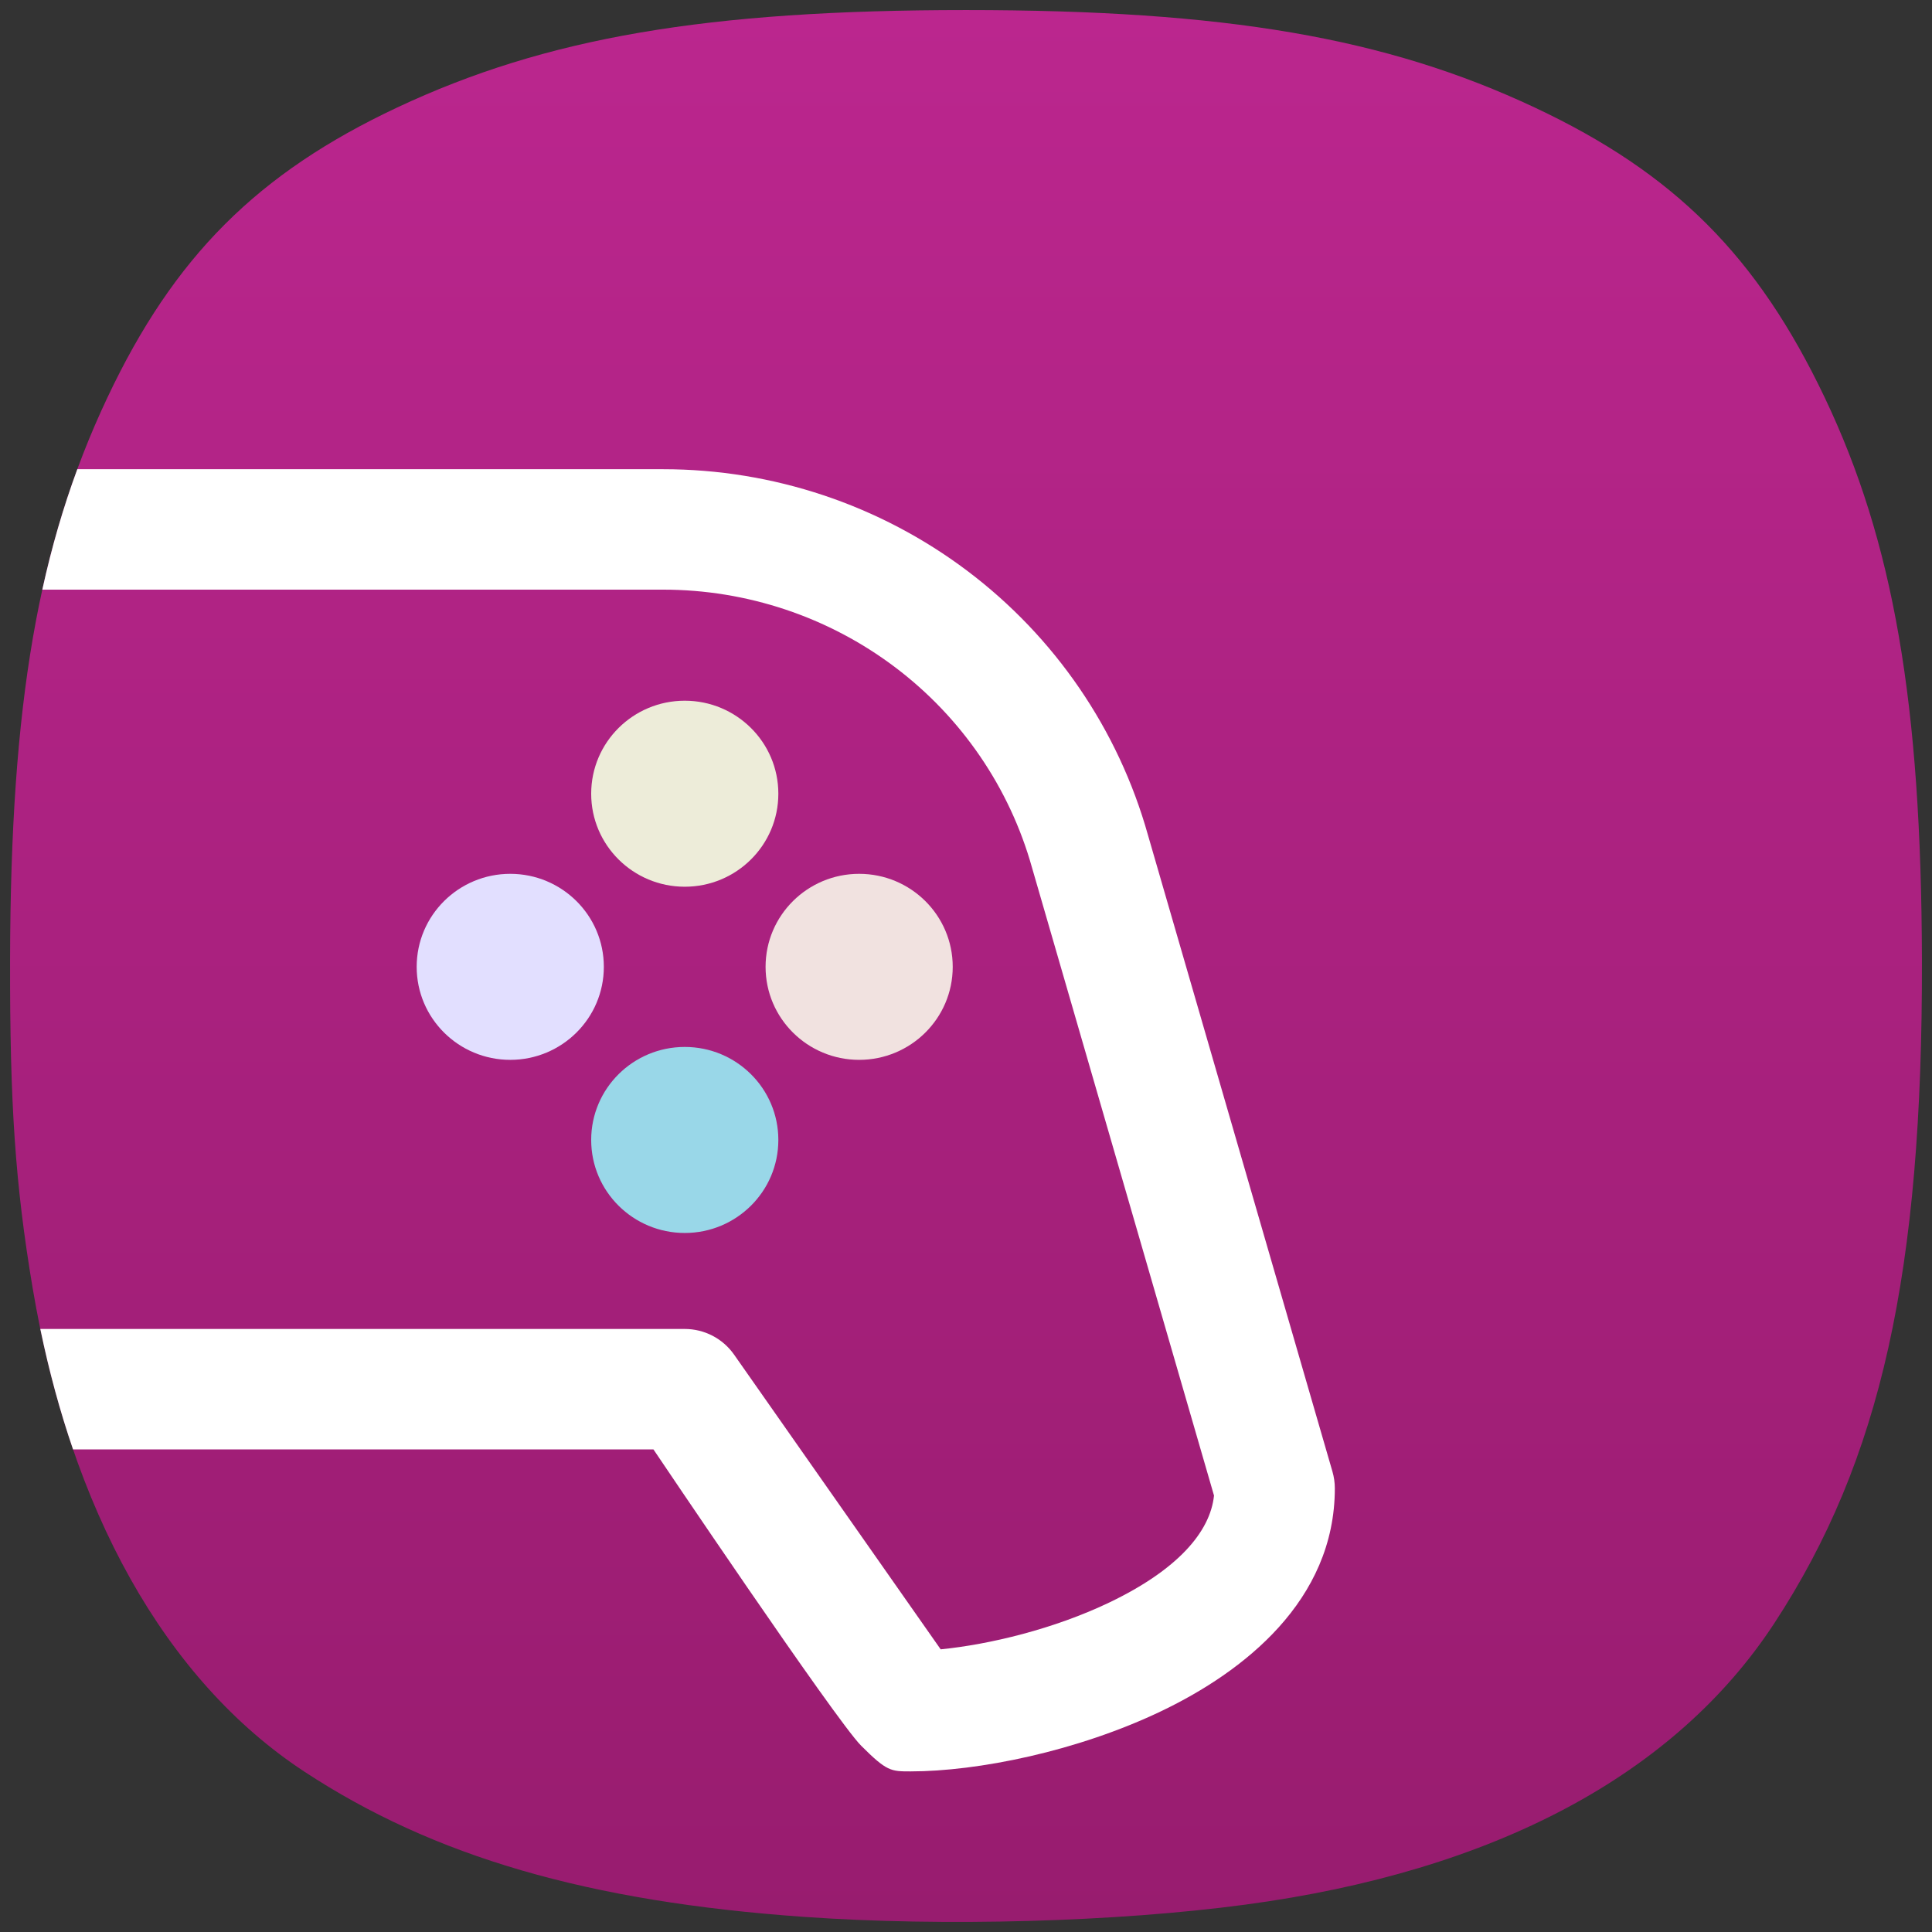 <svg width="192" height="192" viewBox="0 0 192 192" fill="none" xmlns="http://www.w3.org/2000/svg">
<rect x="0" y="0" width="192" height="192" fill="#333333" stroke="none"/>
<path d="M79.864 190.494C58.452 188.98 43.104 184.514 30.23 176.052C16.452 166.996 6.939 150.04 3.232 127.931C1.518 117.708 0.972 109.739 1.001 95.375C1.052 69.88 3.788 54.081 10.678 39.5C17.289 25.507 25.574 17.217 39.478 10.681C54.248 3.738 70.234 1 95.995 1C121.757 1 137.743 3.738 152.512 10.681C166.404 17.211 174.634 25.44 181.334 39.5C188.169 53.845 190.937 69.844 190.999 95.375C191.075 126.436 186.923 145.115 176.35 161.286C166.477 176.388 148.497 185.963 123.79 189.276C110.91 191.003 93.779 191.478 79.864 190.494Z" fill="url(#paint0_linear_108_44)"/>
<path d="M7.683 46.63H65.898C76.816 46.629 87.439 50.178 96.142 56.74C104.837 63.297 111.139 72.505 114.075 82.962L132.417 146.242C132.574 146.784 132.654 147.345 132.654 147.908C132.654 159.105 123.536 166.145 115.481 170.016C107.073 174.056 97.142 176.039 90.483 176.039C88.532 176.039 88.132 176.039 85.583 173.49C83.034 170.941 64.938 144.04 64.938 144.04H7.259C5.964 140.268 4.875 136.272 4.006 132.071H68.051C70.002 132.071 71.831 133.023 72.951 134.62L93.483 163.909C98.3 163.432 104.747 161.895 110.297 159.228C117.014 156 120.268 152.252 120.647 148.628L102.573 86.269C102.568 86.252 102.563 86.234 102.558 86.217C100.336 78.286 95.555 71.287 88.936 66.296C82.316 61.304 74.225 58.598 65.899 58.598H4.205C5.136 54.361 6.287 50.416 7.683 46.63Z" fill="white"/>
<path d="M68.051 104.044C62.928 104.044 58.751 108.169 58.751 113.287C58.751 118.406 62.928 122.531 68.051 122.531C73.174 122.531 77.351 118.406 77.351 113.287C77.351 108.169 73.174 104.044 68.051 104.044Z" fill="#99D7E8"/>
<path d="M68.051 69.636C62.928 69.636 58.751 73.761 58.751 78.879C58.751 83.997 62.928 88.122 68.051 88.122C73.174 88.122 77.351 83.997 77.351 78.879C77.351 73.761 73.174 69.636 68.051 69.636Z" fill="#EDECD9"/>
<path d="M50.709 86.84C45.586 86.84 41.409 90.965 41.409 96.083C41.409 101.202 45.586 105.327 50.709 105.327C55.831 105.327 60.009 101.202 60.009 96.083C60.009 90.965 55.831 86.84 50.709 86.84Z" fill="#E2DFFF"/>
<path d="M85.382 86.84C80.259 86.84 76.082 90.965 76.082 96.083C76.082 101.202 80.259 105.327 85.382 105.327C90.504 105.327 94.681 101.202 94.681 96.083C94.681 90.965 90.504 86.84 85.382 86.84Z" fill="#F1E2E0"/>
<defs>
<linearGradient id="paint0_linear_108_44" x1="96" y1="1" x2="96" y2="191" gradientUnits="userSpaceOnUse">
<stop stop-color="#BB268E"/>
<stop offset="1" stop-color="#981C6F"/>
</linearGradient>
</defs>
</svg>

